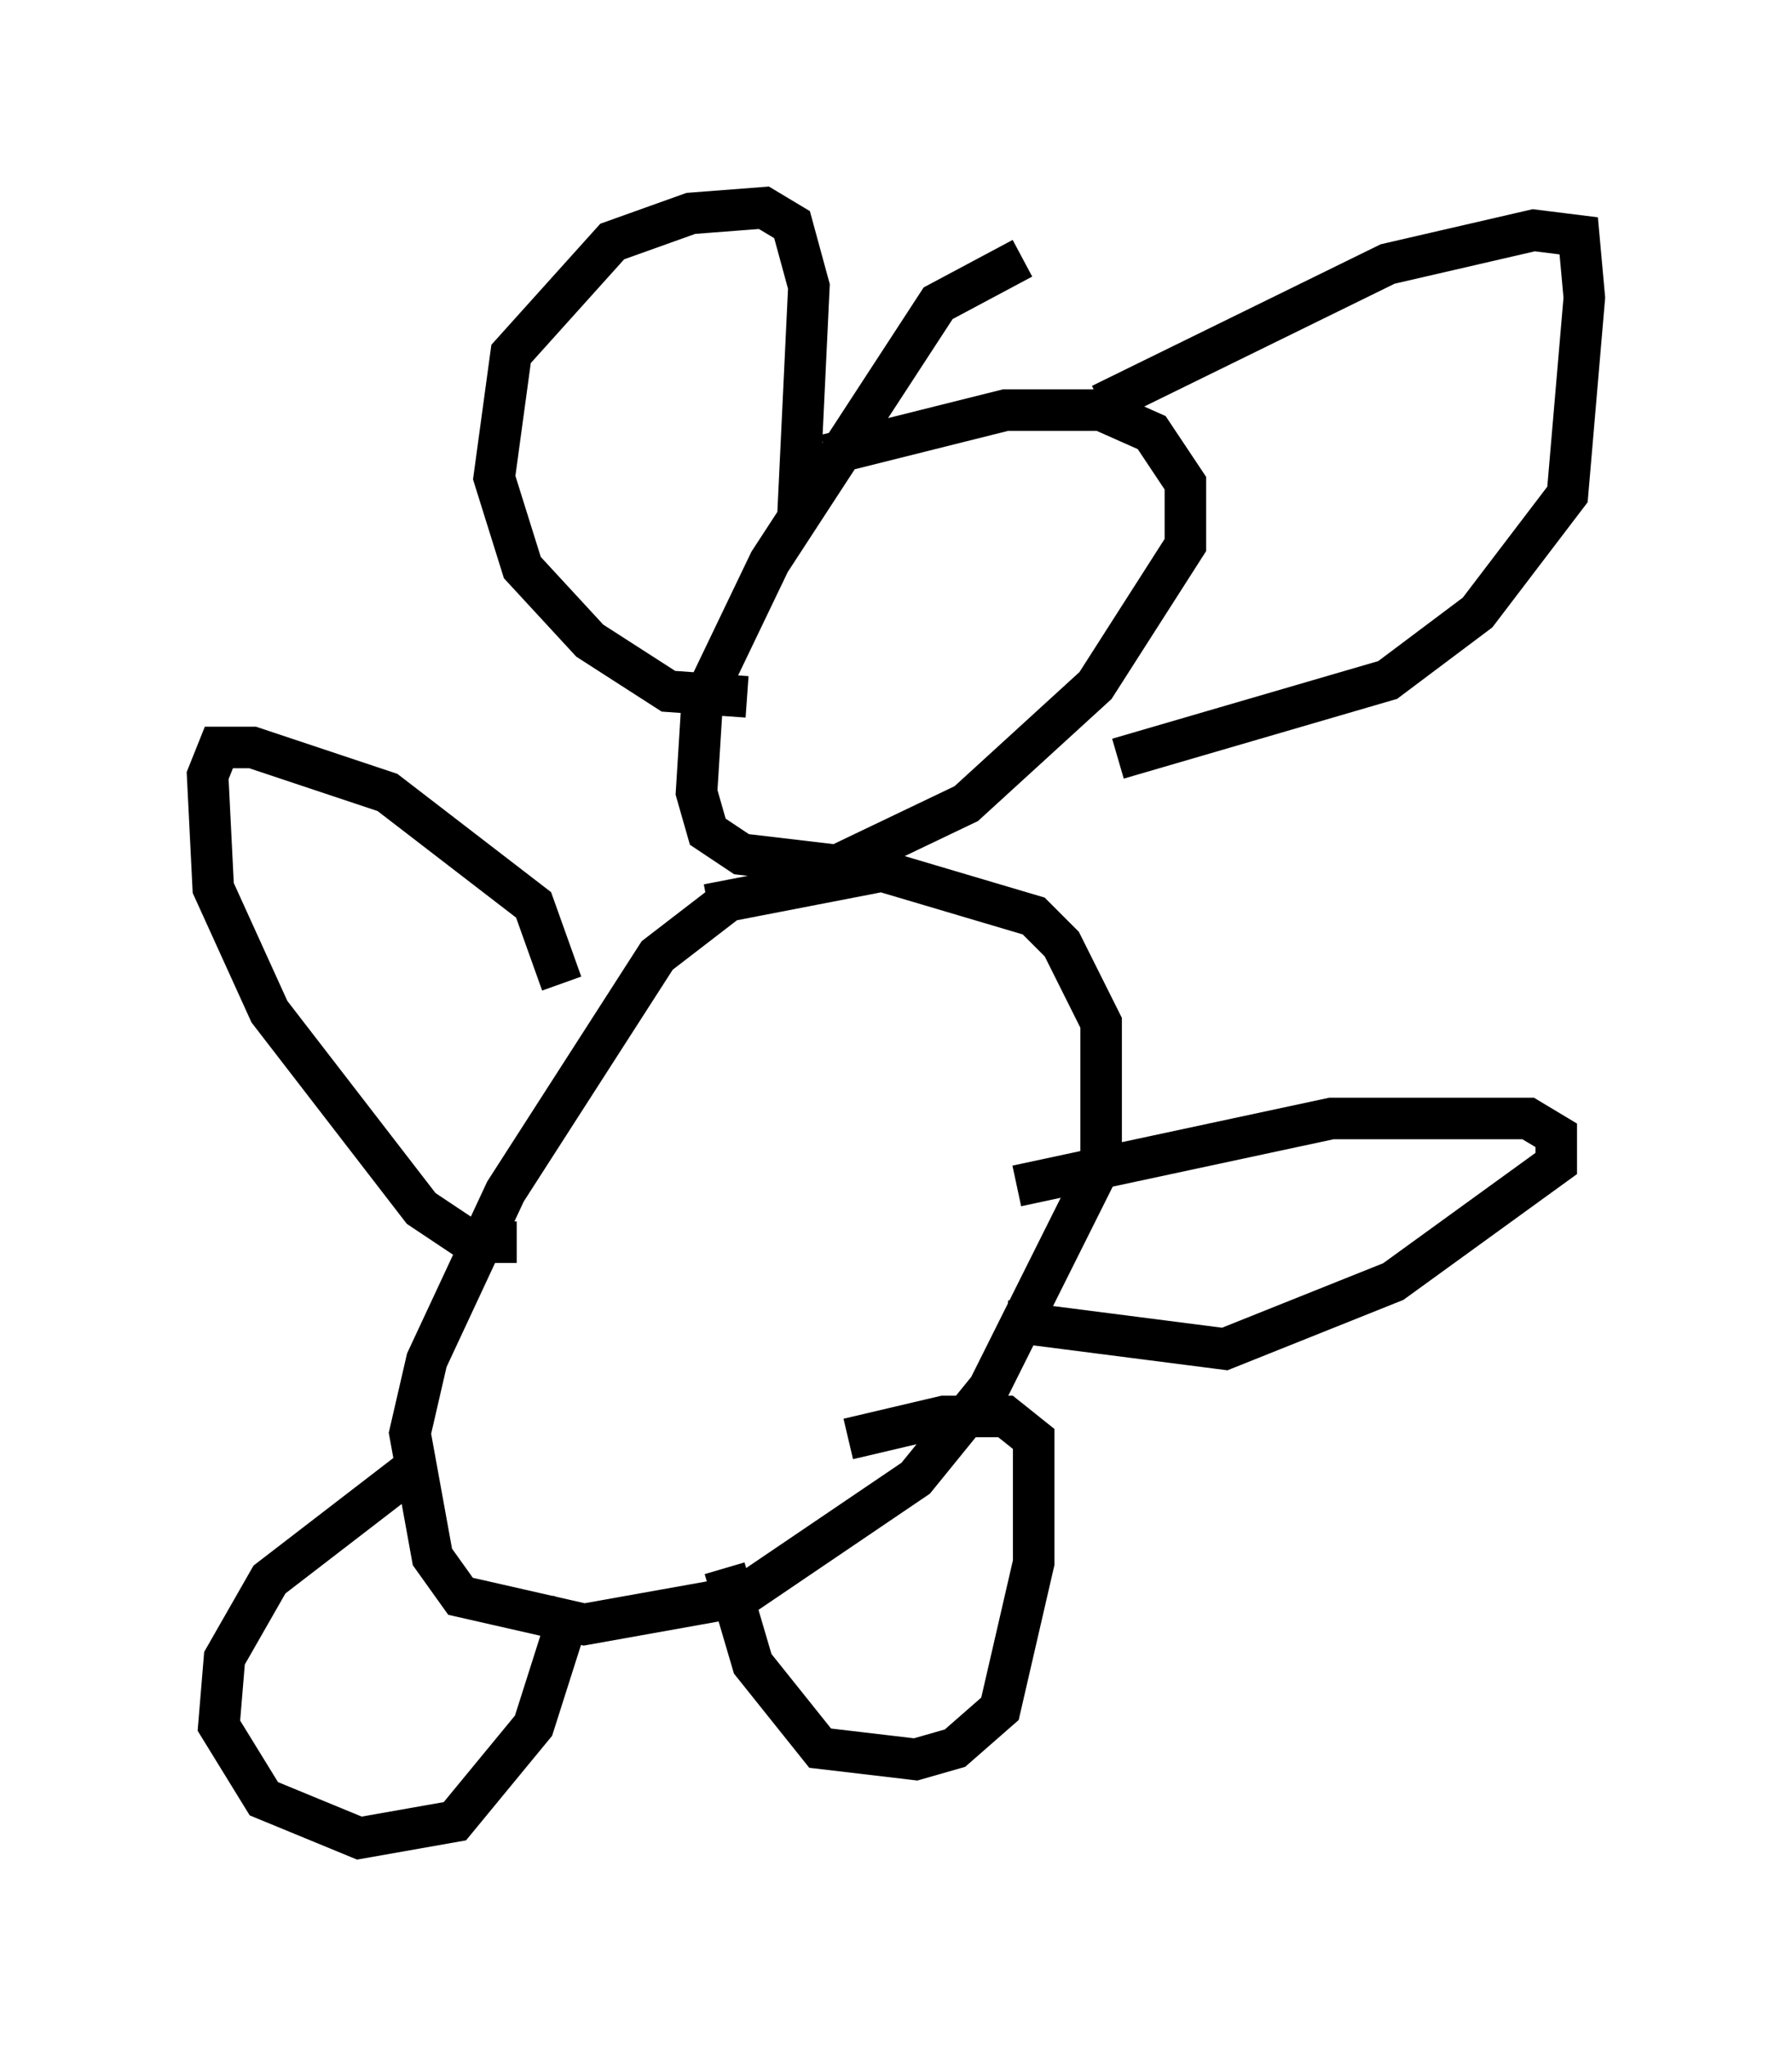 <?xml version="1.0" encoding="utf-8" ?>
<svg baseProfile="full" height="49.242" version="1.1" width="43.153" xmlns="http://www.w3.org/2000/svg" xmlns:ev="http://www.w3.org/2001/xml-events" xmlns:xlink="http://www.w3.org/1999/xlink"><defs /><rect fill="white" height="49.242" width="43.153" x="0" y="0" /><path d="M18.938, 21.644 m-1.353, 0.0 l-1.759, 1.353 -3.654, 5.683 l-1.894, 4.059 -0.406, 1.759 l0.541, 2.977 0.677, 0.947 l2.977, 0.677 3.789, -0.677 l4.195, -2.842 1.759, -2.165 l2.706, -5.413 0.0, -3.383 l-0.947, -1.894 -0.677, -0.677 l-3.654, -1.083 -4.195, 0.812 m7.578, -15.561 l-2.03, 1.083 -4.059, 6.225 l-1.624, 3.383 -0.135, 2.165 l0.271, 0.947 0.812, 0.541 l2.3, 0.271 3.112, -1.488 l3.112, -2.842 2.165, -3.383 l0.0, -1.488 -0.812, -1.218 l-1.218, -0.541 -2.3, 0.0 l-4.33, 1.083 m-0.677, 1.624 l0.271, -5.683 -0.406, -1.488 l-0.677, -0.406 -1.759, 0.135 l-1.894, 0.677 -2.436, 2.706 l-0.406, 2.977 0.677, 2.165 l1.624, 1.759 1.894, 1.218 l1.894, 0.135 m8.525, -7.036 l6.901, -3.383 3.518, -0.812 l1.083, 0.135 0.135, 1.488 l-0.406, 4.736 -2.165, 2.842 l-2.165, 1.624 -6.495, 1.894 m-2.436, 10.284 l7.578, -1.624 4.736, 0.0 l0.677, 0.406 0.0, 0.677 l-3.924, 2.842 -4.059, 1.624 l-5.277, -0.677 m-10.69, -8.119 l-0.677, -1.894 -3.518, -2.706 l-3.248, -1.083 -0.812, 0.0 l-0.271, 0.677 0.135, 2.706 l1.353, 2.977 3.654, 4.736 l1.218, 0.812 1.083, 0.0 m-2.436, 5.413 l-3.518, 2.706 -1.083, 1.894 l-0.135, 1.624 1.083, 1.759 l2.3, 0.947 2.3, -0.406 l1.894, -2.3 0.947, -2.977 m3.654, -0.812 l0.677, 2.3 1.624, 2.03 l2.3, 0.271 0.947, -0.271 l1.083, -0.947 0.812, -3.518 l0.0, -2.977 -0.677, -0.541 l-1.488, 0.0 -2.3, 0.541 " fill="none" stroke="black" stroke-width="1" /></svg>